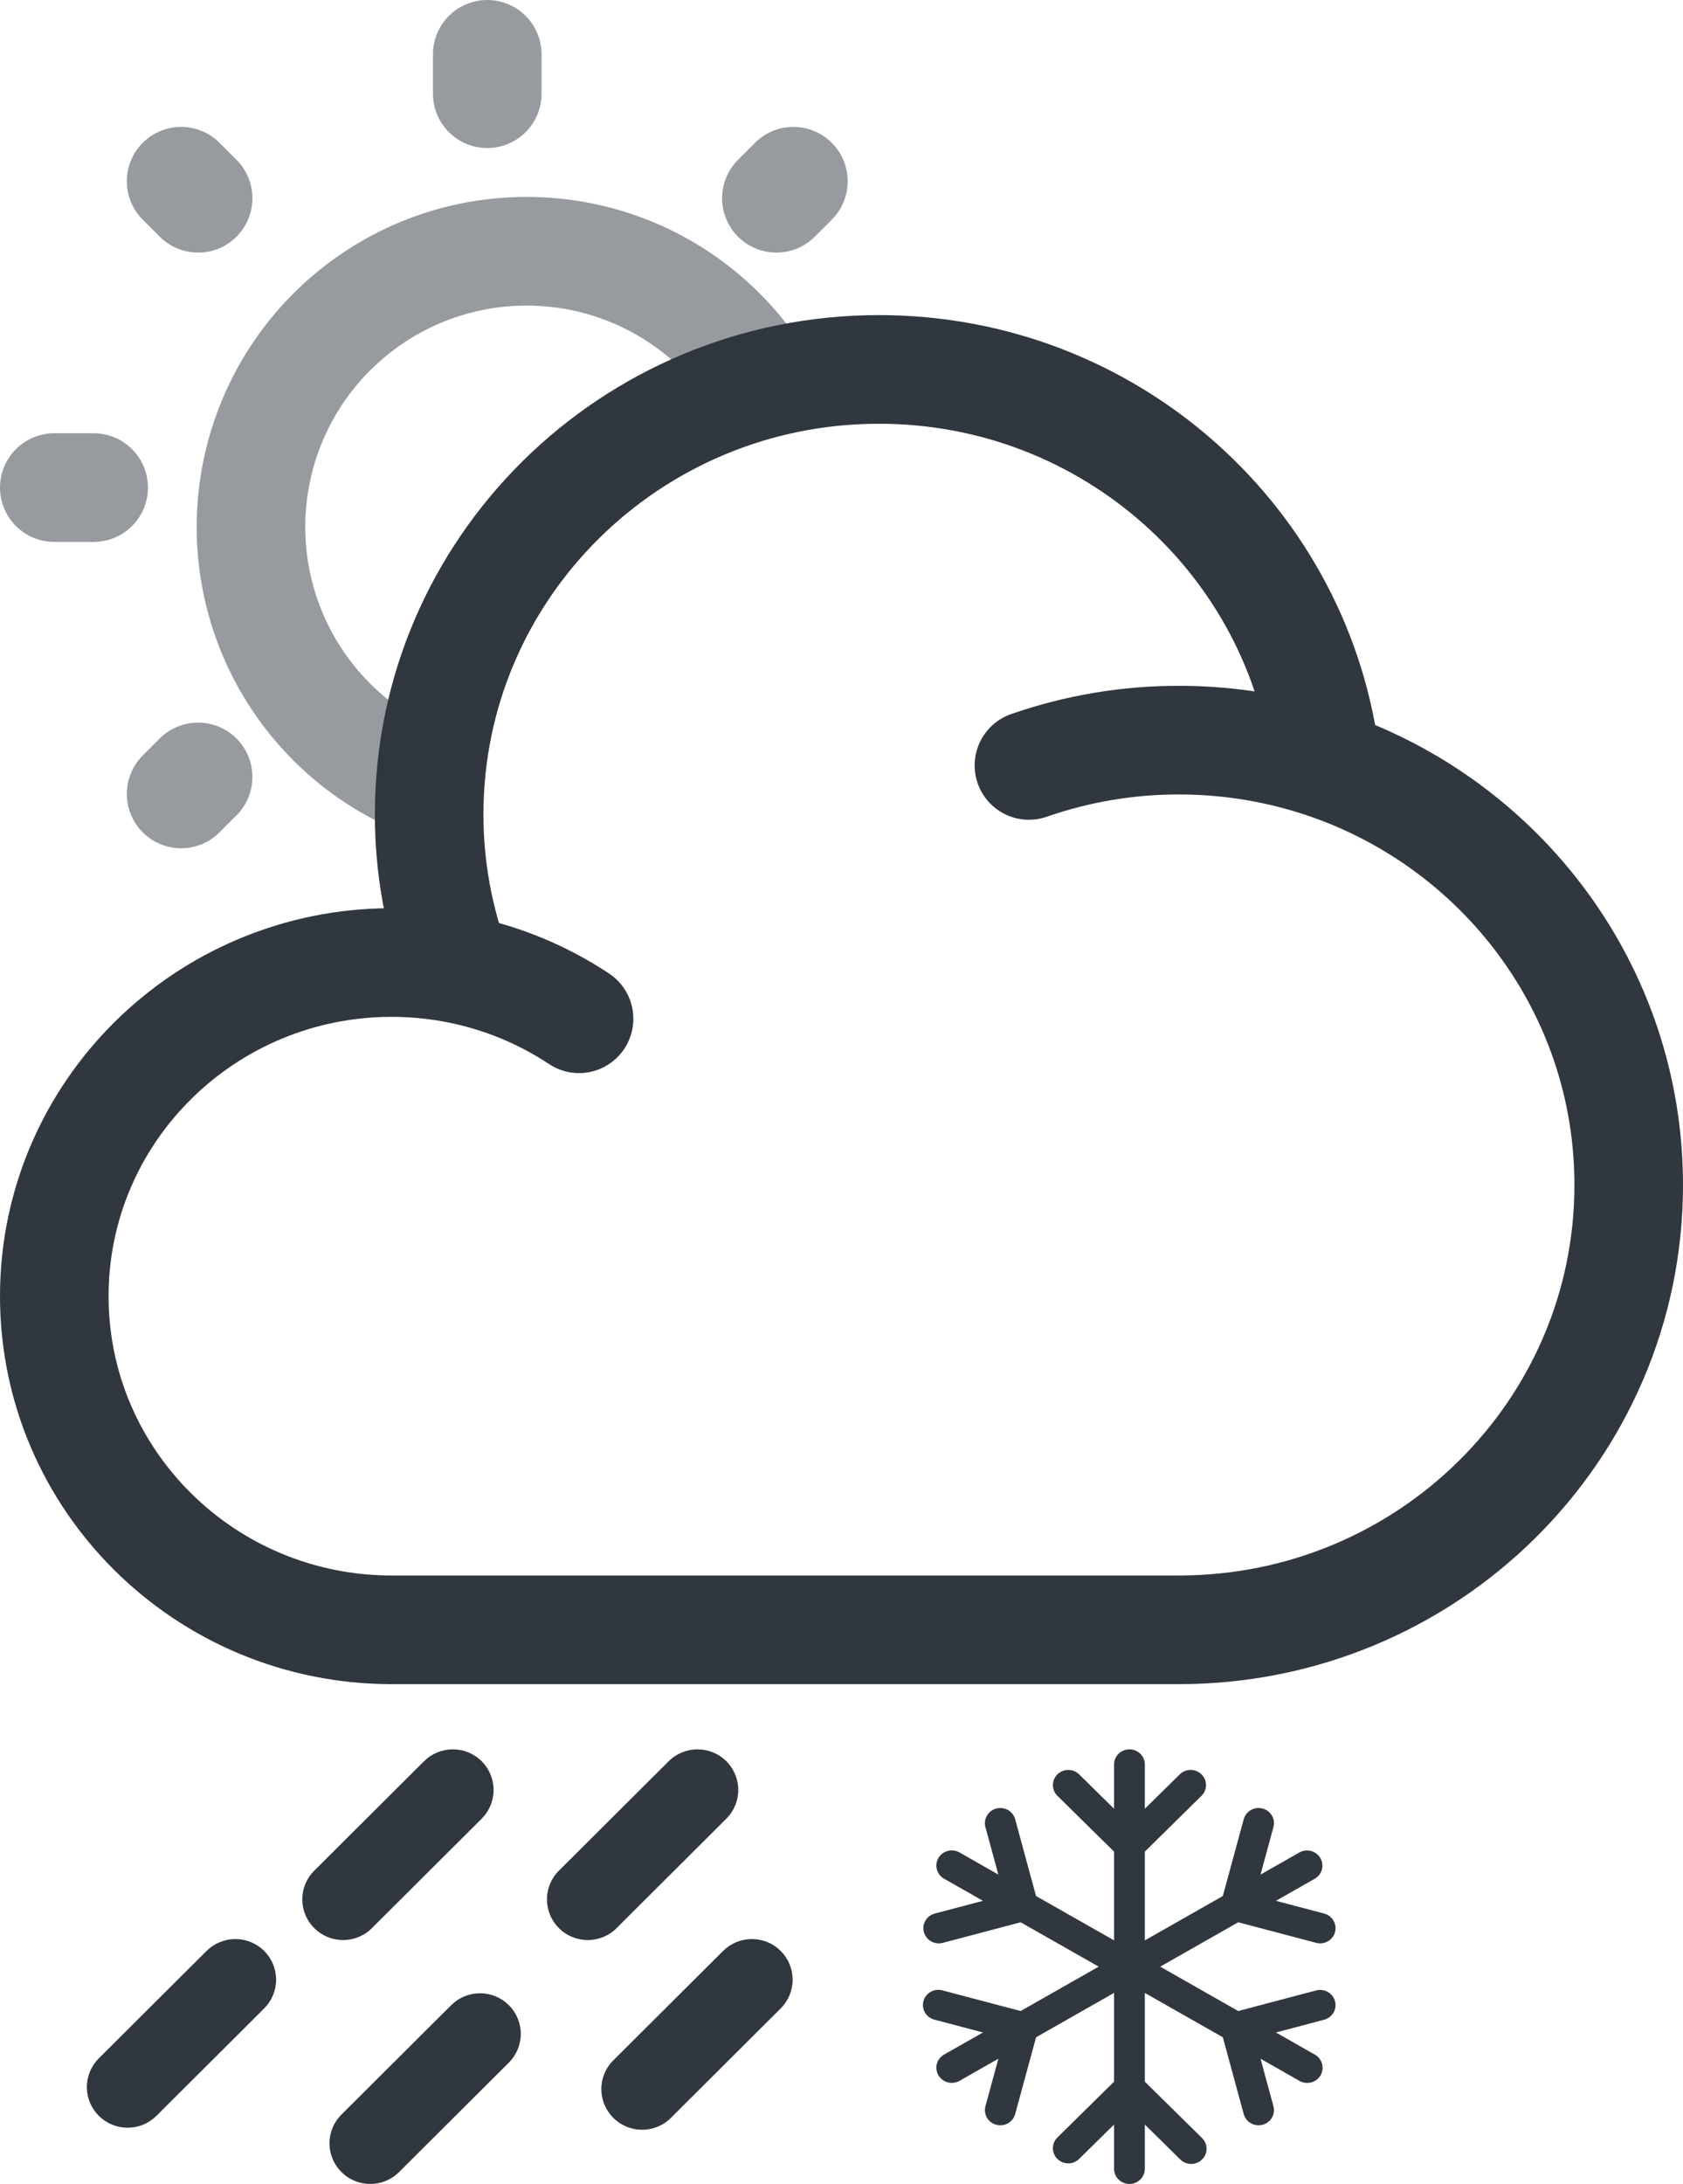 <svg width="155" height="201" viewBox="0 0 155 201" fill="none" xmlns="http://www.w3.org/2000/svg">
<path fill-rule="evenodd" clip-rule="evenodd" d="M104.019 161C104.395 161 104.755 161.147 105.021 161.409C105.287 161.67 105.436 162.025 105.436 162.395V166.47L108.686 163.27C108.955 163.023 109.31 162.889 109.677 162.895C110.044 162.902 110.395 163.048 110.654 163.304C110.914 163.56 111.063 163.905 111.069 164.266C111.076 164.627 110.939 164.977 110.689 165.242L105.436 170.414V178.583L112.62 174.5L114.543 167.433C114.592 167.256 114.675 167.091 114.788 166.945C114.901 166.8 115.042 166.678 115.204 166.586C115.365 166.494 115.543 166.435 115.727 166.411C115.912 166.387 116.099 166.399 116.279 166.447C116.459 166.494 116.627 166.576 116.775 166.687C116.923 166.799 117.046 166.938 117.14 167.097C117.233 167.255 117.293 167.43 117.317 167.612C117.342 167.794 117.329 167.978 117.281 168.155L116.091 172.527L119.673 170.49C119.999 170.308 120.384 170.26 120.745 170.357C121.106 170.453 121.414 170.686 121.601 171.006C121.788 171.325 121.839 171.704 121.744 172.06C121.648 172.416 121.413 172.721 121.09 172.907L117.51 174.942L121.95 176.114C122.313 176.21 122.623 176.444 122.81 176.765C122.998 177.086 123.049 177.467 122.952 177.824C122.854 178.182 122.616 178.486 122.291 178.671C121.965 178.856 121.578 178.906 121.215 178.81L114.039 176.916L106.853 181L114.037 185.084L121.213 183.19C121.577 183.094 121.964 183.144 122.289 183.33C122.615 183.515 122.852 183.82 122.95 184.178C123.047 184.535 122.996 184.917 122.808 185.237C122.619 185.558 122.31 185.792 121.946 185.887L117.508 187.058L121.09 189.095C121.253 189.186 121.395 189.308 121.51 189.453C121.624 189.598 121.709 189.765 121.758 189.942C121.807 190.12 121.819 190.305 121.795 190.488C121.771 190.67 121.711 190.846 121.617 191.006C121.524 191.165 121.399 191.305 121.251 191.416C121.102 191.528 120.933 191.61 120.752 191.657C120.572 191.704 120.383 191.715 120.198 191.69C120.013 191.665 119.835 191.605 119.673 191.512L116.091 189.474L117.281 193.845C117.329 194.022 117.342 194.206 117.317 194.388C117.293 194.57 117.233 194.745 117.14 194.903C117.046 195.062 116.923 195.201 116.775 195.313C116.627 195.424 116.459 195.506 116.279 195.553C116.099 195.601 115.912 195.613 115.727 195.589C115.543 195.565 115.365 195.506 115.204 195.414C115.042 195.322 114.901 195.2 114.788 195.055C114.675 194.909 114.592 194.744 114.543 194.567L112.62 187.5L105.436 183.419V191.586L110.689 196.758C110.824 196.887 110.932 197.041 111.007 197.211C111.081 197.381 111.12 197.564 111.122 197.749C111.124 197.935 111.088 198.118 111.017 198.29C110.946 198.462 110.84 198.617 110.707 198.748C110.574 198.88 110.416 198.983 110.242 199.053C110.068 199.124 109.881 199.159 109.693 199.158C109.505 199.156 109.319 199.118 109.146 199.045C108.973 198.972 108.817 198.865 108.686 198.732L105.436 195.532V199.605C105.436 199.975 105.287 200.33 105.021 200.591C104.755 200.853 104.395 201 104.019 201C103.643 201 103.283 200.853 103.017 200.591C102.751 200.33 102.602 199.975 102.602 199.605V195.53L99.352 198.73C99.084 198.977 98.728 199.111 98.361 199.105C97.994 199.098 97.644 198.952 97.384 198.696C97.124 198.44 96.976 198.095 96.969 197.734C96.963 197.373 97.099 197.023 97.349 196.758L102.602 191.586V183.417L95.418 187.5L93.495 194.567C93.447 194.744 93.364 194.909 93.25 195.055C93.137 195.2 92.996 195.322 92.835 195.414C92.674 195.506 92.496 195.565 92.311 195.589C92.127 195.613 91.939 195.601 91.76 195.553C91.58 195.506 91.411 195.424 91.263 195.313C91.116 195.201 90.992 195.062 90.899 194.903C90.806 194.745 90.745 194.57 90.721 194.388C90.697 194.206 90.709 194.022 90.757 193.845L91.948 189.473L88.365 191.512C88.039 191.697 87.652 191.747 87.289 191.651C86.926 191.555 86.616 191.321 86.428 191C86.24 190.679 86.19 190.298 86.287 189.941C86.385 189.583 86.622 189.278 86.948 189.093L90.53 187.058L86.09 185.886C85.906 185.843 85.732 185.763 85.579 185.653C85.426 185.543 85.297 185.403 85.2 185.243C85.103 185.082 85.039 184.904 85.013 184.719C84.987 184.534 84.999 184.346 85.049 184.166C85.098 183.986 85.183 183.817 85.3 183.67C85.416 183.522 85.562 183.4 85.728 183.309C85.893 183.218 86.076 183.161 86.264 183.141C86.453 183.121 86.644 183.138 86.825 183.192L94.001 185.084L101.185 181L94.001 176.916L86.825 178.81C86.645 178.858 86.458 178.87 86.273 178.846C86.088 178.822 85.91 178.762 85.749 178.67C85.588 178.579 85.447 178.457 85.333 178.311C85.22 178.166 85.137 177.999 85.089 177.822C85.041 177.645 85.028 177.46 85.053 177.279C85.077 177.097 85.138 176.922 85.231 176.763C85.324 176.604 85.448 176.465 85.596 176.353C85.743 176.242 85.912 176.16 86.092 176.113L90.53 174.942L86.948 172.907C86.787 172.815 86.645 172.693 86.532 172.548C86.418 172.403 86.335 172.237 86.287 172.059C86.239 171.882 86.226 171.698 86.251 171.516C86.275 171.334 86.335 171.159 86.428 171C86.521 170.841 86.645 170.702 86.793 170.59C86.941 170.479 87.109 170.397 87.289 170.349C87.652 170.253 88.039 170.303 88.365 170.488L91.946 172.527L90.755 168.157C90.658 167.799 90.709 167.418 90.897 167.098C91.085 166.777 91.395 166.543 91.758 166.447C92.122 166.352 92.509 166.402 92.835 166.587C93.16 166.773 93.398 167.078 93.495 167.435L95.416 174.501L102.602 178.581V170.414L97.349 165.242C97.099 164.977 96.963 164.627 96.969 164.266C96.976 163.905 97.124 163.56 97.384 163.304C97.644 163.048 97.994 162.902 98.361 162.895C98.728 162.889 99.084 163.023 99.352 163.27L102.602 166.47V162.395C102.602 162.025 102.751 161.67 103.017 161.409C103.283 161.147 103.643 161 104.019 161Z" fill="#30373E"/>
<path fill-rule="evenodd" clip-rule="evenodd" d="M44.361 162.094C45.064 162.796 45.459 163.747 45.459 164.738C45.459 165.73 45.064 166.681 44.361 167.382L34.346 177.36C34.002 177.727 33.587 178.022 33.127 178.227C32.666 178.431 32.169 178.541 31.664 178.55C31.16 178.559 30.659 178.467 30.192 178.278C29.724 178.09 29.299 177.81 28.942 177.455C28.586 177.099 28.305 176.676 28.116 176.21C27.927 175.744 27.834 175.245 27.843 174.743C27.852 174.241 27.962 173.745 28.168 173.286C28.373 172.827 28.669 172.414 29.038 172.072L39.053 162.094C39.757 161.394 40.711 161 41.707 161C42.702 161 43.657 161.394 44.361 162.094ZM66.894 162.094C67.597 162.796 67.993 163.747 67.993 164.738C67.993 165.73 67.597 166.681 66.894 167.382L56.879 177.36C56.535 177.727 56.121 178.022 55.66 178.227C55.2 178.431 54.702 178.541 54.198 178.55C53.694 178.559 53.193 178.467 52.725 178.278C52.258 178.09 51.833 177.81 51.476 177.455C51.119 177.099 50.838 176.676 50.649 176.21C50.461 175.744 50.368 175.245 50.377 174.743C50.386 174.241 50.496 173.745 50.701 173.286C50.906 172.827 51.202 172.414 51.571 172.072L61.586 162.094C62.291 161.394 63.245 161 64.24 161C65.236 161 66.19 161.394 66.894 162.094ZM24.331 179.555C25.034 180.256 25.429 181.207 25.429 182.199C25.429 183.19 25.034 184.141 24.331 184.843L14.316 194.82C13.604 195.481 12.662 195.841 11.689 195.824C10.716 195.807 9.788 195.414 9.1 194.729C8.412 194.043 8.018 193.118 8.001 192.149C7.983 191.18 8.345 190.242 9.008 189.532L19.023 179.555C19.727 178.854 20.682 178.461 21.677 178.461C22.672 178.461 23.627 178.854 24.331 179.555ZM71.902 179.555C72.605 180.256 73 181.207 73 182.199C73 183.19 72.605 184.141 71.902 184.843L61.887 194.82C61.543 195.188 61.128 195.483 60.668 195.687C60.207 195.892 59.71 196.002 59.205 196.011C58.701 196.02 58.2 195.927 57.733 195.739C57.265 195.551 56.84 195.271 56.483 194.915C56.127 194.56 55.846 194.137 55.657 193.671C55.468 193.205 55.375 192.706 55.384 192.204C55.393 191.701 55.503 191.206 55.709 190.747C55.914 190.288 56.21 189.875 56.579 189.532L66.594 179.555C67.298 178.854 68.252 178.461 69.248 178.461C70.243 178.461 71.198 178.854 71.902 179.555ZM46.864 184.544C47.568 185.245 47.963 186.196 47.963 187.188C47.963 188.179 47.568 189.13 46.864 189.832L36.849 199.809C36.506 200.177 36.091 200.472 35.63 200.676C35.17 200.881 34.672 200.991 34.168 200.999C33.664 201.008 33.163 200.916 32.695 200.728C32.228 200.54 31.803 200.259 31.446 199.904C31.09 199.549 30.808 199.126 30.619 198.66C30.431 198.194 30.338 197.695 30.347 197.192C30.356 196.69 30.466 196.195 30.671 195.736C30.877 195.277 31.173 194.864 31.541 194.521L41.556 184.544C42.261 183.843 43.215 183.449 44.21 183.449C45.206 183.449 46.16 183.843 46.864 184.544Z" fill="#30373E"/>
<path d="M94.762 70.446C99.202 68.899 103.872 68.112 108.573 68.118C113.315 68.118 117.875 68.909 122.131 70.359M122.131 70.359C138.357 75.905 150 91.137 150 109.059C150 131.672 131.454 150 108.573 150H36.074C18.913 150 5 136.254 5 119.296C5 102.338 18.913 88.593 36.074 88.585C38.093 88.585 40.108 88.78 42.091 89.165M122.131 70.359C119.818 49.907 102.266 34 80.951 34C58.07 34 39.525 52.328 39.525 74.941C39.519 79.798 40.388 84.616 42.091 89.165M42.091 89.165C46.102 89.944 49.921 91.506 53.328 93.762" stroke="#30373E" stroke-width="10" stroke-linecap="round"/>
<path opacity="0.5" d="M48.5 23.125C42.736 23.122 37.144 25.082 32.643 28.681C28.141 32.28 24.999 37.304 23.733 42.927C22.468 48.55 23.154 54.436 25.678 59.616C28.203 64.797 32.416 68.964 37.625 71.432M48.5 23.125C53.894 23.125 58.889 24.807 63 27.671M48.5 23.125C43.106 23.125 38.111 24.807 34 27.671M48.5 23.125C55.416 23.125 61.68 25.887 66.262 30.375M48.5 23.125C41.583 23.125 35.319 25.887 30.737 30.375M48.5 23.125C57.729 23.125 65.813 28.055 70.25 35.421" stroke="#30373E" stroke-width="10"/>
<path opacity="0.5" d="M44.875 5V8.625M8.625 44.875H5M73.07 16.68L71.504 18.246M18.246 71.504L16.68 73.07M18.246 18.246L16.68 16.68" stroke="#30373E" stroke-width="10" stroke-linecap="round"/>
</svg>
